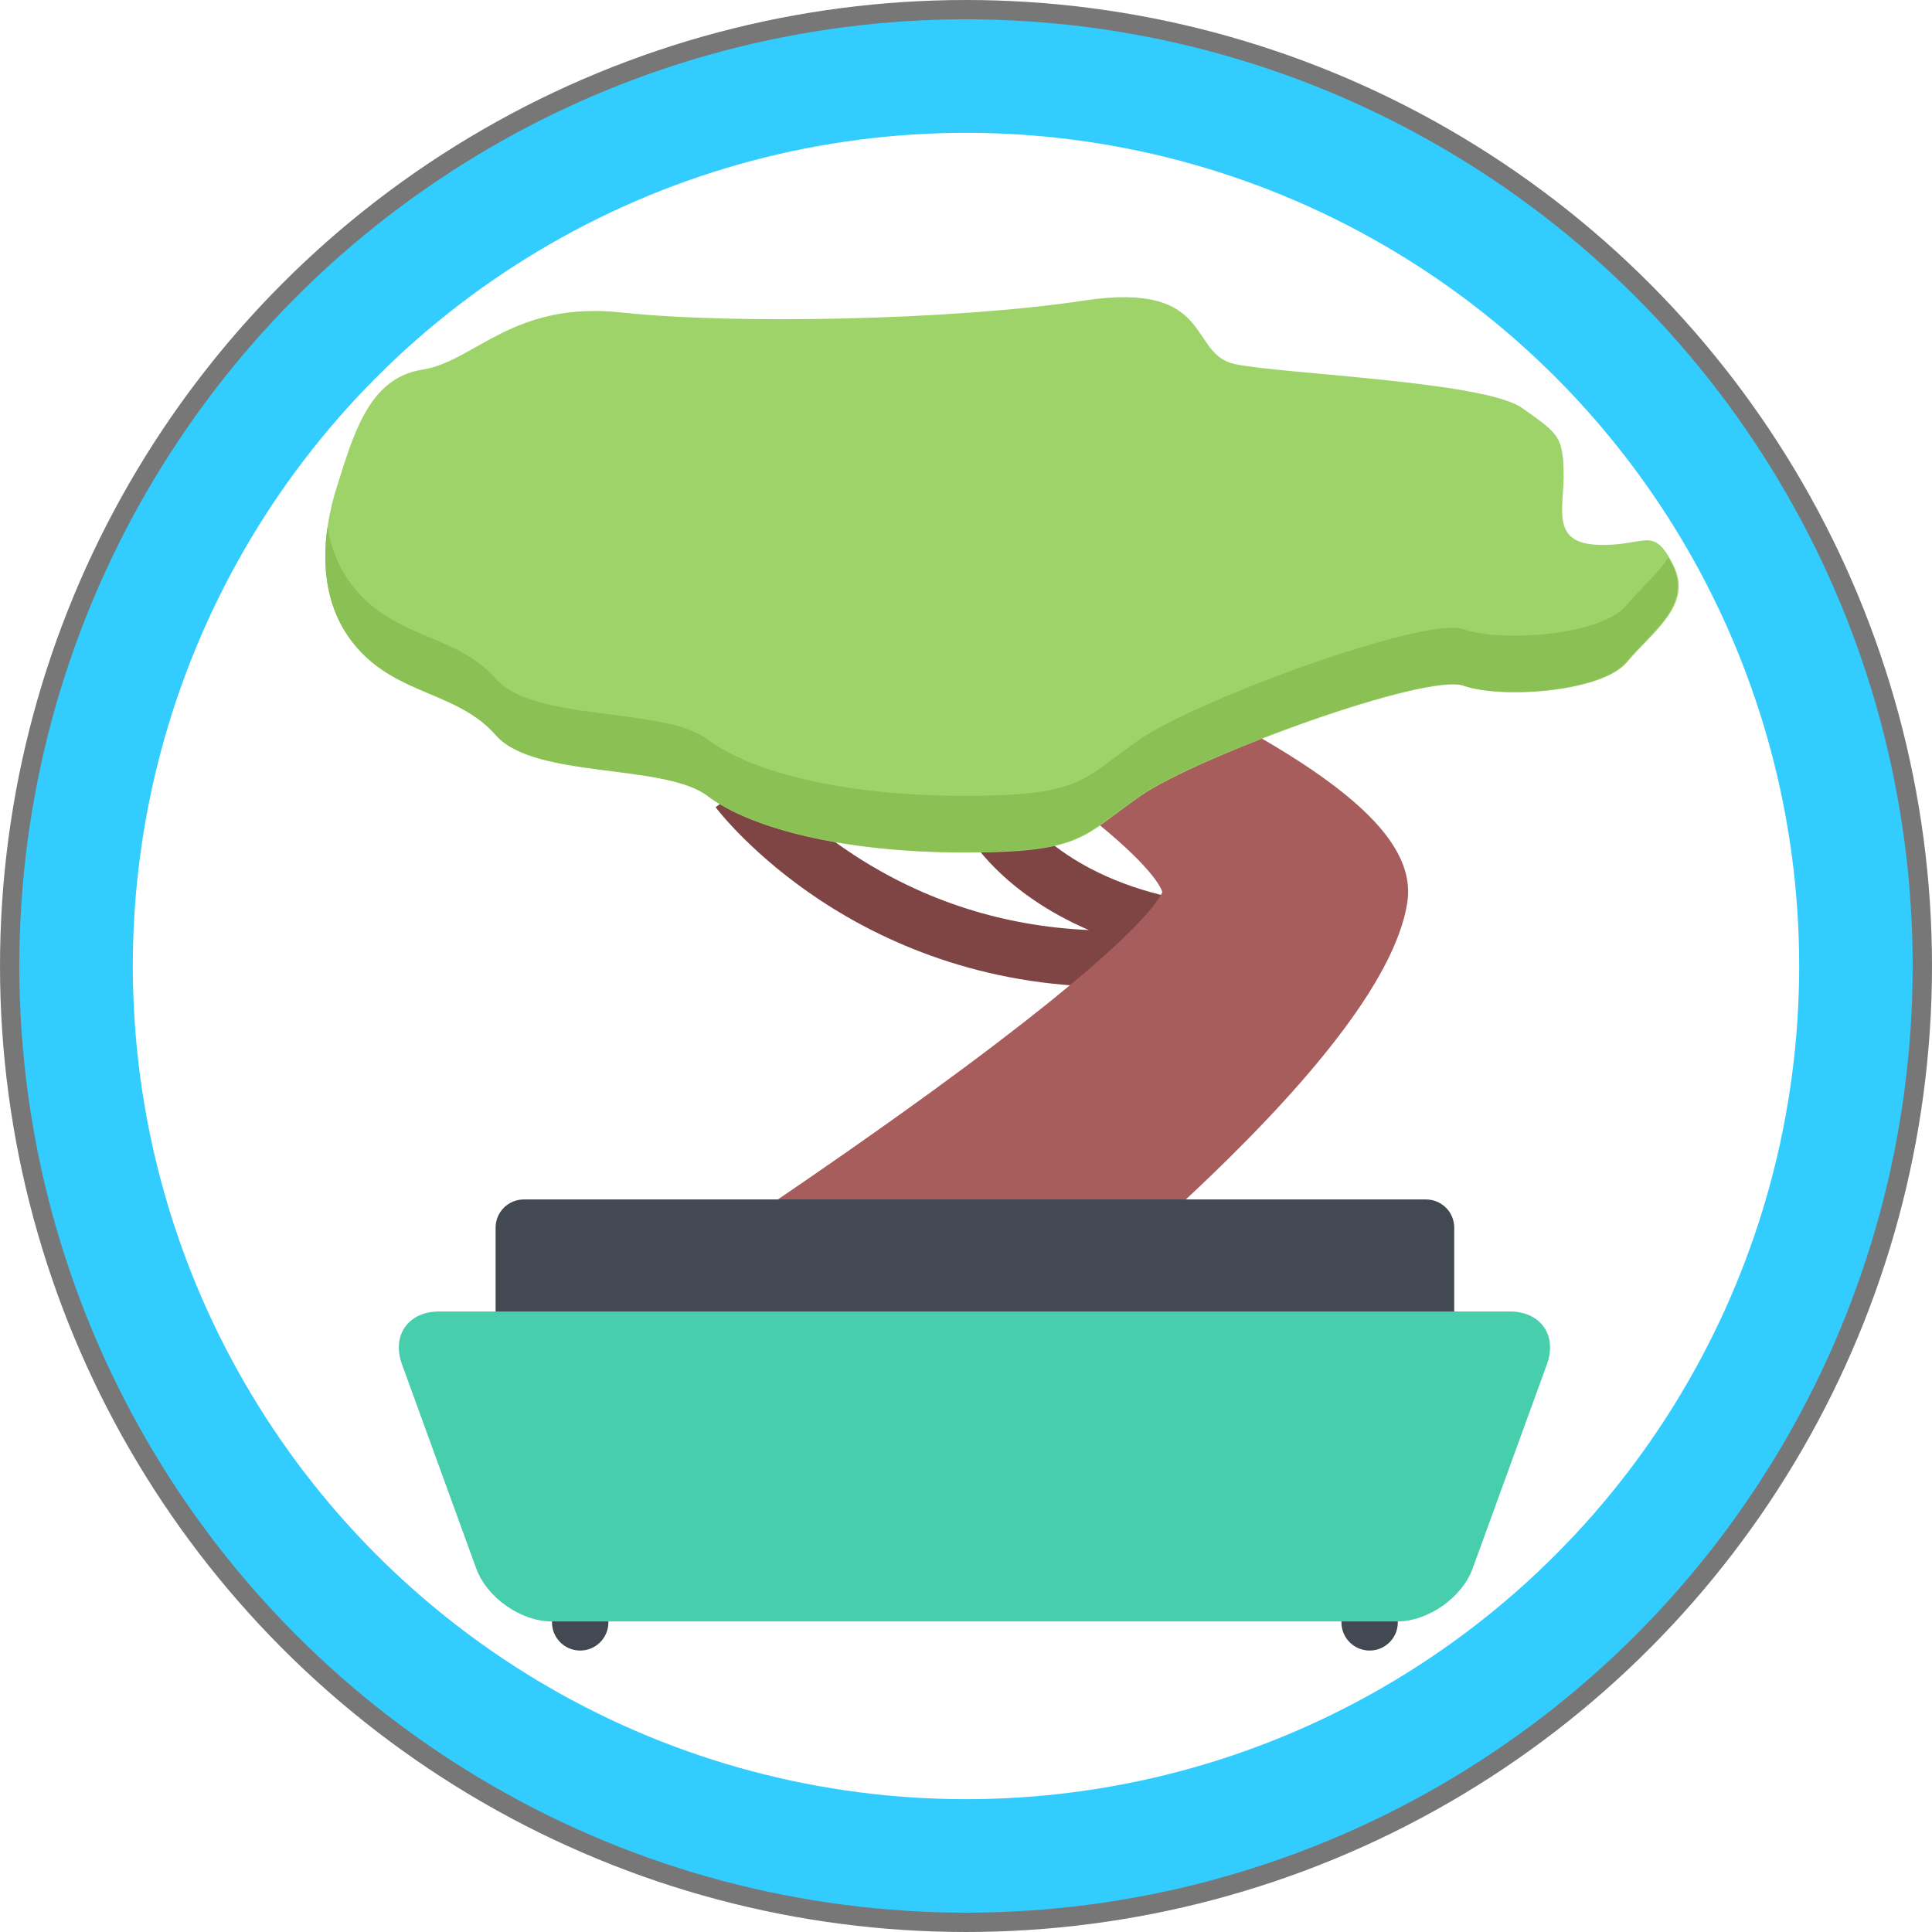 <?xml version="1.0" encoding="UTF-8" standalone="no"?>
<!-- Created with Inkscape (http://www.inkscape.org/) -->

<svg
   width="500"
   height="500"
   viewBox="0 0 132.292 132.292"
   version="1.1"
   id="svg58"
   inkscape:version="1.1.2 (b8e25be833, 2022-02-05)"
   sodipodi:docname="b03r01.svg"
   xmlns:inkscape="http://www.inkscape.org/namespaces/inkscape"
   xmlns:sodipodi="http://sodipodi.sourceforge.net/DTD/sodipodi-0.dtd"
   xmlns="http://www.w3.org/2000/svg"
   xmlns:svg="http://www.w3.org/2000/svg">
  <sodipodi:namedview
     id="namedview60"
     pagecolor="#ffffff"
     bordercolor="#666666"
     borderopacity="1.0"
     inkscape:pageshadow="2"
     inkscape:pageopacity="0.0"
     inkscape:pagecheckerboard="true"
     inkscape:document-units="px"
     showgrid="false"
     units="px"
     inkscape:zoom="1"
     inkscape:cx="94.5"
     inkscape:cy="261.5"
     inkscape:window-width="1920"
     inkscape:window-height="1001"
     inkscape:window-x="-9"
     inkscape:window-y="-9"
     inkscape:window-maximized="1"
     inkscape:current-layer="g4908"
     showguides="false" />
  <defs
     id="defs55" />
  <g
     inkscape:label="Layer 1 copy"
     inkscape:groupmode="layer"
     id="g4908"
     style="display:inline">
    <ellipse
       style="fill:none;fill-opacity:1;stroke:#777777;stroke-width:2.599;stroke-miterlimit:4;stroke-dasharray:none;stroke-opacity:1"
       id="ellipse4890"
       cx="66.146"
       cy="66.146"
       rx="64.846"
       ry="64.846" />
    <circle
       style="fill:none;fill-opacity:1;stroke:#33ccff;stroke-width:7.772;stroke-miterlimit:4;stroke-dasharray:none;stroke-opacity:1"
       id="circle4892"
       cx="66.146"
       cy="66.146"
       r="60.937" />
    <path
       style="fill:#7f4545;stroke-width:0.181"
       d="m 76.106,67.572 c -8.976,0 -15.703,-3.146 -19.838,-5.859 -4.725,-3.103 -7.166,-6.302 -7.267,-6.438 l 3.08,-2.323 c 0.019,0.025 2.221,2.883 6.436,5.621 4.84,3.143 10.223,4.855 16.04,5.11 -5.955,-2.555 -8.16,-6.33 -8.271,-6.528 l 3.356,-1.902 -0.008,-0.017 c 0.109,0.184 2.744,4.502 10.62,6.22 l 3.6,0.783 -5.669,5.285 -0.718,0.026 c -0.461,0.014 -0.915,0.023 -1.362,0.023 z"
       id="path2-9" />
    <path
       style="fill:#a85d5d;stroke-width:0.181"
       d="m 88.909,52.102 c -3.855,-2.498 -9.309,-5.268 -16.205,-8.229 -11.064,-4.751 -22.426,-8.515 -23.657,-8.919 l -2.63,-1.21 -1.725,3.448 c 0.087,0.048 8.831,4.796 17.553,10.25 5.09,3.185 9.171,5.98 12.127,8.309 4.451,3.507 5.121,5.002 5.217,5.327 -0.305,0.732 -2.351,3.897 -15.905,13.746 -7.698,5.596 -15.302,10.578 -15.378,10.626 l -5.221,3.417 29.637,0.602 0.543,-0.435 c 0.218,-0.173 5.381,-4.304 10.807,-9.654 7.489,-7.387 11.626,-13.299 12.29,-17.572 0.472,-3.024 -1.896,-6.107 -7.452,-9.705 z"
       id="path4-1" />
    <g
       id="g12"
       transform="matrix(0.181,0,0,0.181,22.275,20.351)">
      <path
         style="fill:#424953"
         d="m 427.084,447.329 c 0,5.891 -4.781,10.656 -10.672,10.656 H 75.095 c -5.89,0 -10.671,-4.766 -10.671,-10.656 v -95.34 c 0,-5.891 4.781,-10.657 10.671,-10.657 h 341.317 c 5.891,0 10.672,4.767 10.672,10.657 z"
         id="path6-5" />
      <path
         style="fill:#424953"
         d="m 405.74,501.327 c 0,5.891 -4.781,10.656 -10.655,10.656 -5.906,0 -10.671,-4.766 -10.671,-10.656 0,-5.89 4.765,-10.671 10.671,-10.671 5.874,0 10.655,4.78 10.655,10.671 z"
         id="path8-4" />
      <path
         style="fill:#424953"
         d="m 107.095,501.327 c 0,5.891 -4.781,10.656 -10.672,10.656 -5.891,0 -10.664,-4.766 -10.664,-10.656 0,-5.89 4.773,-10.671 10.664,-10.671 5.891,0 10.672,4.78 10.672,10.671 z"
         id="path10-3" />
    </g>
    <path
       style="fill:#46cead;stroke-width:0.181"
       d="M 103.381,89.804 H 30.07 c -2.122,0 -3.266,1.633 -2.541,3.626 l 5.08,13.969 c 0.725,1.995 3.055,3.629 5.177,3.629 h 57.876 c 2.125,0 4.454,-1.633 5.177,-3.629 l 5.081,-13.969 c 0.724,-1.993 -0.418,-3.626 -2.541,-3.626 z"
       id="path14-5" />
    <g
       id="g20"
       transform="matrix(0.181,0,0,0.181,22.275,20.351)">
      <path
         style="fill:#9ed36a"
         d="m 468.458,65.889 c -0.5,-13.031 -1.5,-14.031 -15.813,-24.046 C 438.333,31.827 362.273,29.077 344.196,25.327 326.119,21.562 336.665,-6.218 286.964,1.281 237.254,8.797 153.663,10.297 112.243,5.797 70.822,1.281 56.752,24.28 36.565,27.436 16.379,30.577 10.574,52.357 4.551,71.139 c -6.031,18.78 -8.289,43.561 7.531,61.592 15.812,18.03 37.976,16.53 52.498,33.046 14.522,16.53 63.686,10.53 80.044,22.921 16.352,12.39 51.709,21.405 97.146,21.405 45.444,0 44.663,-6.266 66.631,-21.405 21.983,-15.156 108.34,-46.702 122.402,-41.687 14.062,5 52.217,2.5 61.748,-9.016 9.531,-11.515 25.108,-21.53 17.327,-36.811 -7.796,-15.266 -10.296,-6.766 -28.624,-7.516 -18.327,-0.749 -12.296,-14.764 -12.796,-27.779 z"
         id="path16-2" />
      <path
         style="fill:#9ed36a"
         d="m 468.364,64.076 c -0.095,-2.094 -0.219,-3.844 -0.469,-5.359 -0.015,1.922 0.094,3.718 0.469,5.359 z"
         id="path18-6" />
    </g>
    <path
       style="fill:#8ac054;stroke-width:0.181"
       d="m 114.241,38.178 c -0.735,1.136 -1.961,2.167 -2.877,3.273 -1.724,2.086 -8.625,2.538 -11.169,1.631 -2.544,-0.904 -18.163,4.801 -22.139,7.54 -3.973,2.741 -3.832,3.872 -12.052,3.872 -8.218,0 -14.614,-1.631 -17.571,-3.872 -2.959,-2.241 -11.851,-1.153 -14.478,-4.143 -2.627,-2.99 -6.636,-2.716 -9.496,-5.977 -1.156,-1.317 -1.778,-2.832 -2.036,-4.395 -0.403,2.801 -0.066,5.856 2.036,8.252 2.86,3.261 6.869,2.99 9.496,5.977 2.627,2.99 11.519,1.905 14.478,4.146 2.958,2.241 9.353,3.872 17.571,3.872 8.22,0 8.078,-1.133 12.052,-3.872 3.976,-2.741 19.596,-8.447 22.139,-7.54 2.543,0.904 9.445,0.452 11.169,-1.631 1.724,-2.083 4.541,-3.894 3.134,-6.658 -0.09,-0.175 -0.175,-0.333 -0.257,-0.475 z"
       id="path22-5" />
  </g>
</svg>
